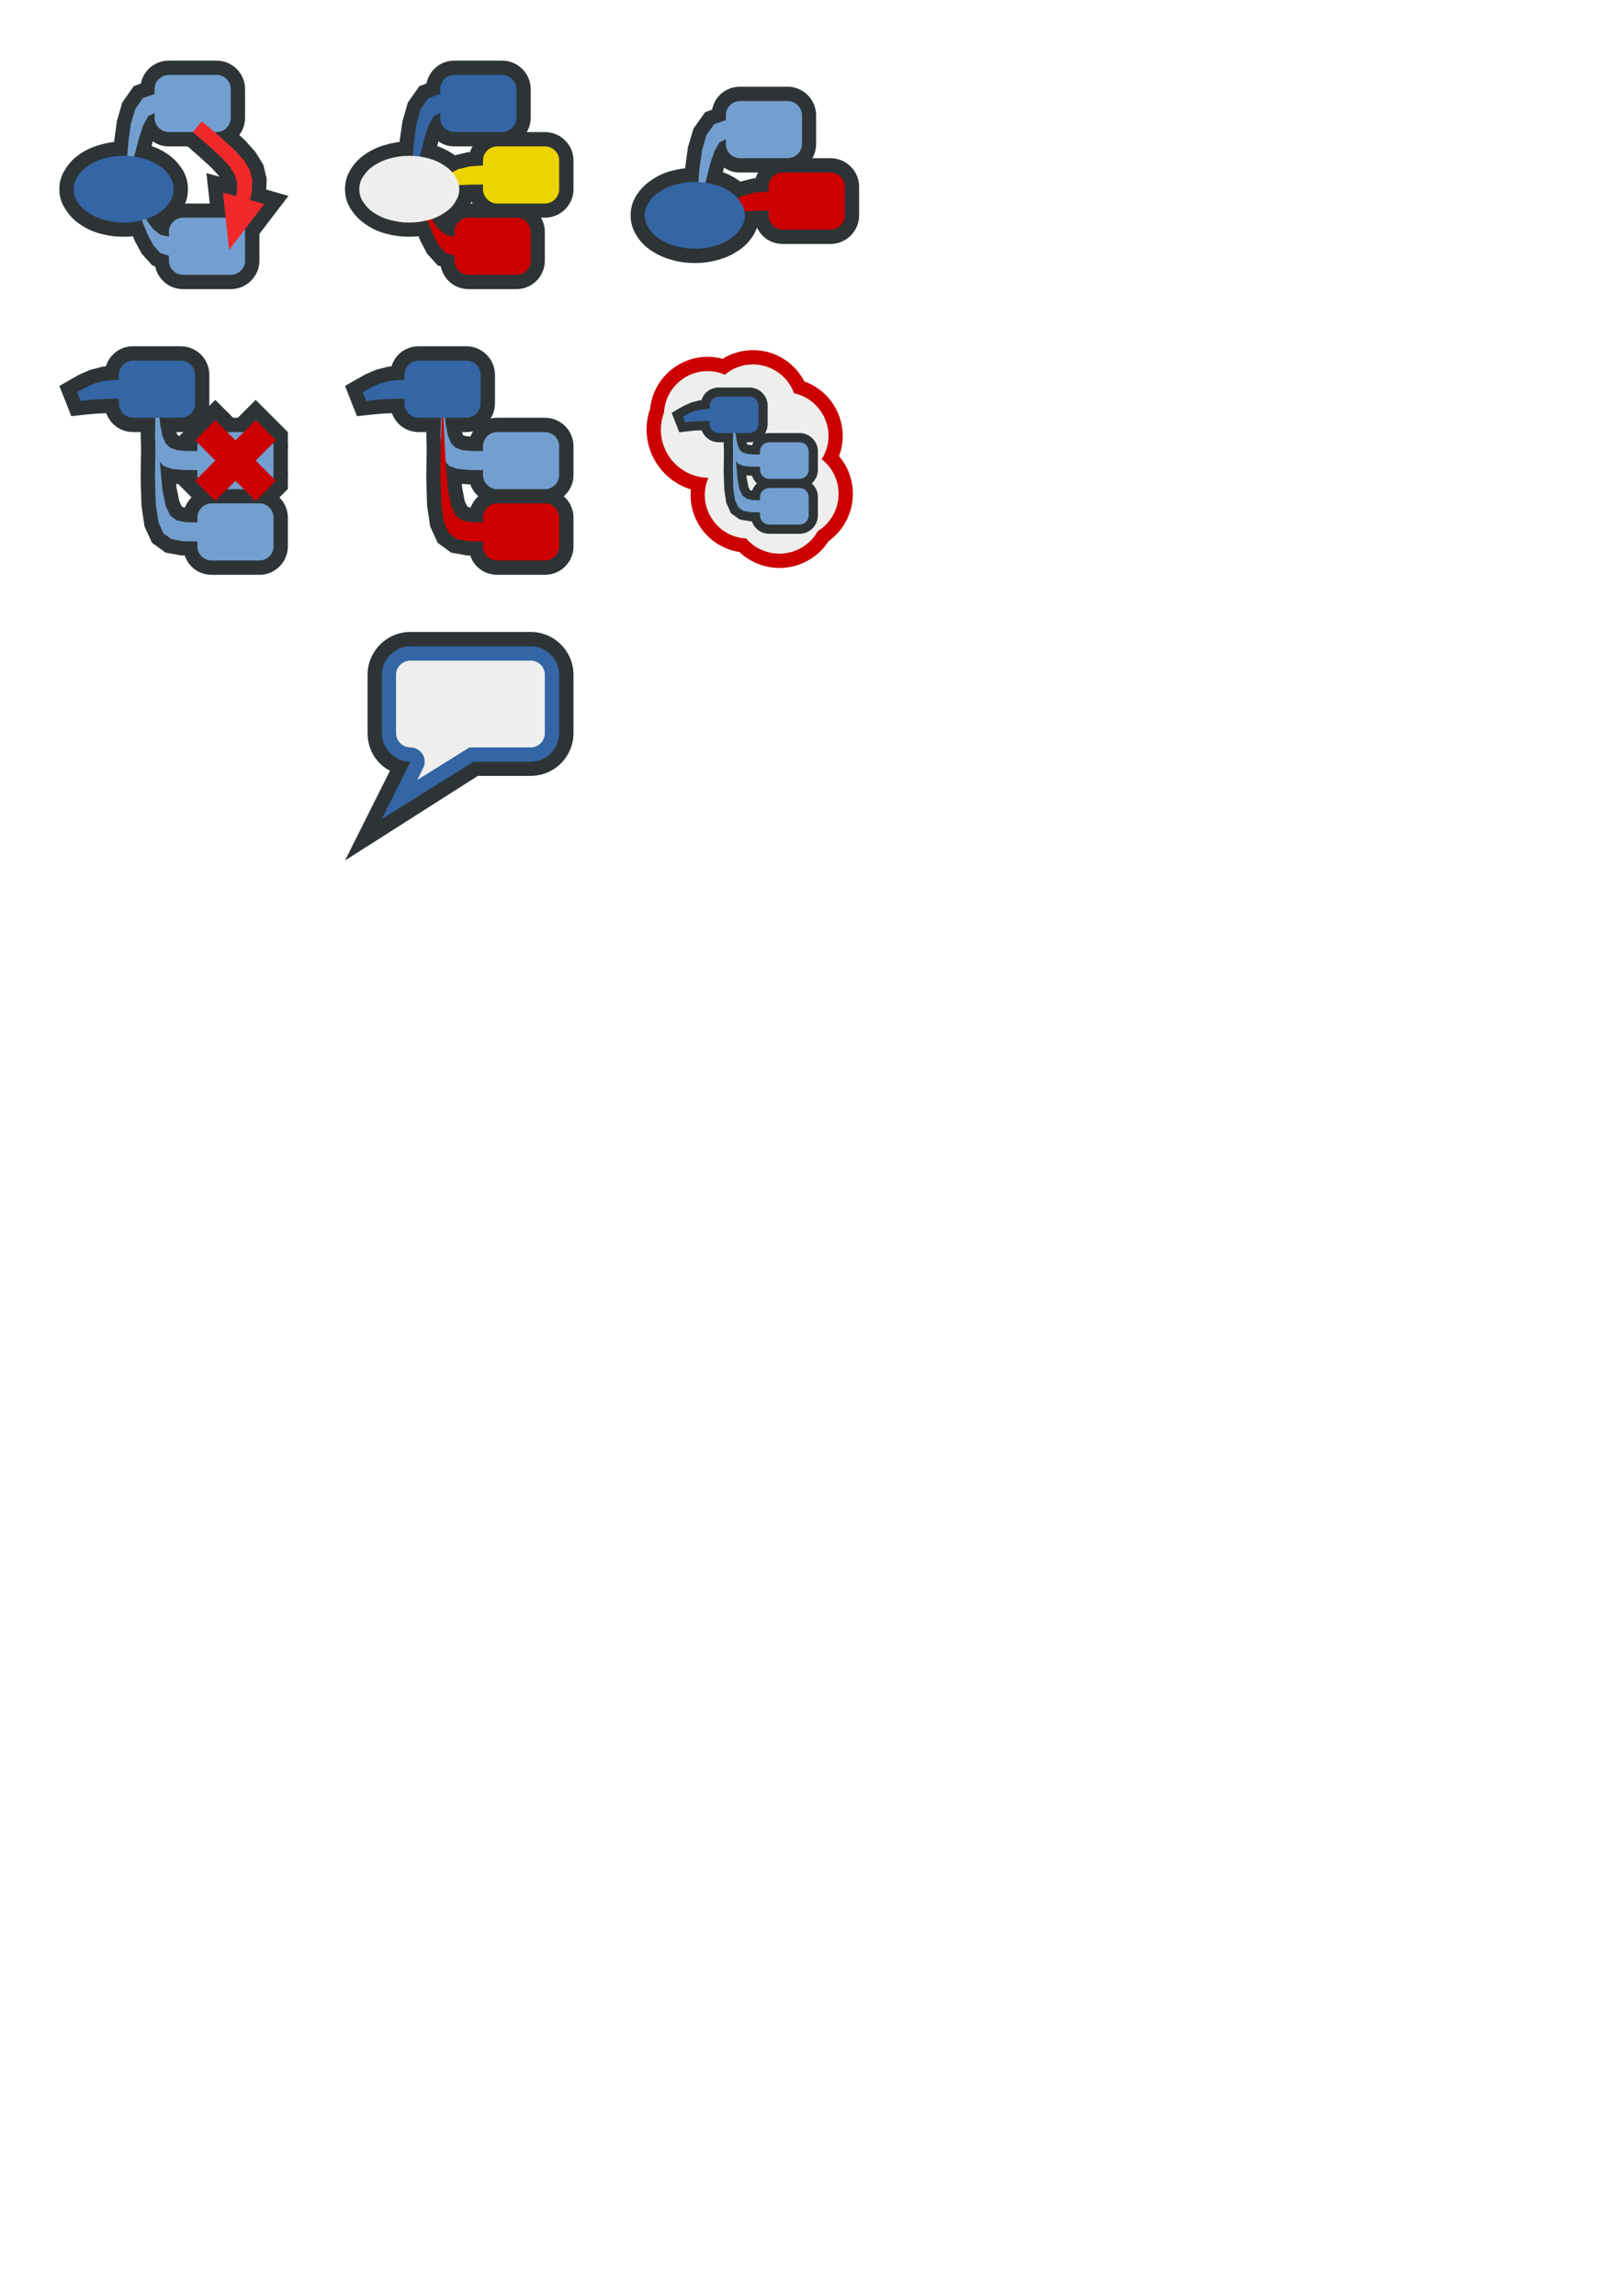 <?xml version="1.0" encoding="UTF-8" standalone="no"?>
<!-- Creator: CorelDRAW -->
<svg
   xmlns:dc="http://purl.org/dc/elements/1.1/"
   xmlns:cc="http://web.resource.org/cc/"
   xmlns:rdf="http://www.w3.org/1999/02/22-rdf-syntax-ns#"
   xmlns:svg="http://www.w3.org/2000/svg"
   xmlns="http://www.w3.org/2000/svg"
   xmlns:sodipodi="http://inkscape.sourceforge.net/DTD/sodipodi-0.dtd"
   xmlns:inkscape="http://www.inkscape.org/namespaces/inkscape"
   xml:space="preserve"
   width="2480px"
   height="3508px"
   style="shape-rendering:geometricPrecision; text-rendering:geometricPrecision; image-rendering:optimizeQuality; fill-rule:evenodd; clip-rule:evenodd"
   viewBox="0 0 2480 3507.43"
   id="svg1567"
   sodipodi:version="0.32"
   inkscape:version="0.43"
   sodipodi:docname="psycho_icons.svg"
   sodipodi:docbase="/home/piotr/Projects/Psycho/Psycho/Resources"><sodipodi:namedview
   inkscape:window-height="975"
   inkscape:window-width="1400"
   inkscape:pageshadow="2"
   inkscape:pageopacity="0.0"
   borderopacity="1.0"
   bordercolor="#666666"
   pagecolor="#ffffff"
   id="base"
   fill="#cc0000"
   inkscape:zoom="0.64679839"
   inkscape:cx="939.69137"
   inkscape:cy="2642.9198"
   inkscape:window-x="0"
   inkscape:window-y="25"
   inkscape:current-layer="svg1567" />
 <defs
   id="defs1569">
  <style
   type="text/css"
   id="style1571">
   
    .str0 {stroke:#131516;stroke-width:0.9}
    .str5 {stroke:#16ADAD;stroke-width:0.9}
    .str1 {stroke:#2A1F74;stroke-width:0.9}
    .str4 {stroke:#545A5E;stroke-width:0.9}
    .str3 {stroke:#DA2724;stroke-width:0.9}
    .str2 {stroke:#F1E900;stroke-width:0.9}
    .fil0 {fill:none;fill-rule:nonzero}
   
  </style>
 
  
  
  
  
  
  
  
  
  
  
  
  
  
  
  
  
  
  
  
  
  
  
  
  
  
  
  
  
  
  
  
  
  
  
  
  
  
  
  
  
  
  
  
  
  
  
  
  
  
  
  
  
  
  
 </defs>
 <g
   id="g1779"
   transform="translate(-2802.918,-861.767)"
   style="fill:#2e3436;stroke:none"
   inkscape:export-filename="/home/piotr/Projects/Psycho/Psycho/Resources/psycho-callout-small.png"
   inkscape:export-xdpi="4.1242309"
   inkscape:export-ydpi="4.1242309">
   <path
   style="fill:#2e3436;fill-rule:nonzero;stroke:none;stroke-width:0.9"
   id="path1781"
   d="M 3330.09,2176.11 L 3533.164,2046.826 L 3613.854,2046.826 C 3649.849,2046.826 3679.245,2017.73 3679.245,1981.434 L 3679.245,1981.434 L 3679.245,1892.346 C 3679.245,1856.35 3649.849,1826.954 3613.854,1826.954 L 3613.854,1826.954 L 3429.977,1826.954 C 3393.981,1826.954 3364.585,1856.35 3364.585,1892.346 L 3364.585,1892.346 L 3364.585,1981.434 C 3364.585,2006.031 3376.883,2027.329 3398.781,2039.027 L 3398.781,2039.027 L 3330.09,2176.11 L 3330.09,2176.11 z "
   class="fil0 str3" />
  </g><g
   id="g1711"
   transform="translate(-2802.918,-861.767)"
   style="fill:#2e3436;stroke:none"
   inkscape:export-filename="/home/piotr/Projects/Psycho/Psycho/Resources/psycho-delete-smallpng"
   inkscape:export-xdpi="4.1241837"
   inkscape:export-ydpi="4.1241837">
   <path
   style="fill:#2e3436;fill-rule:nonzero;stroke:none;stroke-width:0.9"
   id="path1713"
   d="M 2911.94,1497.3 L 2936.837,1494.6 L 2949.435,1493.4 L 2964.733,1492.801 L 2965.333,1492.801 C 2971.632,1510.198 2987.53,1521.597 3006.428,1521.597 L 3006.428,1521.597 L 3079.019,1521.597 C 3103.316,1521.597 3122.813,1501.799 3122.813,1477.803 L 3122.813,1477.803 L 3122.813,1434.308 C 3122.813,1410.011 3103.316,1390.514 3079.019,1390.514 L 3079.019,1390.514 L 3006.428,1390.514 C 2986.93,1390.514 2970.733,1402.512 2964.733,1421.11 L 2964.733,1421.11 L 2960.534,1421.41 L 2940.736,1426.509 L 2924.838,1433.408 L 2911.94,1440.607 L 2893.642,1451.106 L 2911.94,1497.3 L 2911.94,1497.3 z "
   class="fil0 str4" />
  </g><g
   id="g1719"
   transform="translate(-2802.918,-861.767)"
   style="fill:#2e3436;stroke:none"
   inkscape:export-filename="/home/piotr/Projects/Psycho/Psycho/Resources/psycho-delete-smallpng"
   inkscape:export-xdpi="4.1241837"
   inkscape:export-ydpi="4.1241837">
   <path
   style="fill:#2e3436;fill-rule:nonzero;stroke:none;stroke-width:0.9"
   id="path1721"
   d="M 3065.52,1477.8 L 3067.02,1522.194 L 3069.72,1572.288 L 3072.719,1606.784 L 3076.919,1627.181 L 3080.518,1634.68 L 3082.318,1636.18 L 3085.617,1636.78 C 3092.217,1619.682 3107.815,1608.883 3126.412,1608.883 L 3126.412,1608.883 L 3199.303,1608.883 C 3223.3,1608.883 3242.798,1628.381 3242.798,1652.378 L 3242.798,1652.378 L 3242.798,1696.172 C 3242.798,1720.169 3223.3,1739.667 3199.303,1739.667 L 3199.303,1739.667 L 3126.412,1739.667 C 3107.515,1739.667 3091.317,1728.268 3085.318,1710.27 L 3085.318,1710.27 L 3079.618,1709.97 L 3055.921,1705.771 L 3035.224,1690.773 L 3023.825,1665.876 L 3019.026,1633.78 L 3017.826,1590.886 L 3018.726,1532.393 L 3020.226,1477.8 L 3065.52,1477.8 L 3065.52,1477.8 z "
   class="fil0 str4" />
  </g><g
   id="g1727"
   transform="translate(-2802.918,-861.767)"
   style="fill:#2e3436;stroke:none"
   inkscape:export-filename="/home/piotr/Projects/Psycho/Psycho/Resources/psycho-delete-smallpng"
   inkscape:export-xdpi="4.1241837"
   inkscape:export-ydpi="4.1241837">
   <path
   style="fill:#2e3436;fill-rule:nonzero;stroke:none;stroke-width:0.9"
   id="path1729"
   d="M 3066.12,1477.8 L 3069.42,1507.496 L 3072.119,1520.995 L 3074.219,1526.094 L 3074.819,1526.694 L 3077.818,1527.594 L 3085.318,1528.494 C 3091.917,1510.796 3107.815,1499.697 3126.412,1499.697 L 3126.412,1499.697 L 3199.303,1499.697 C 3223.3,1499.697 3242.798,1519.195 3242.798,1543.192 L 3242.798,1543.192 L 3242.798,1586.986 C 3242.798,1610.983 3223.3,1630.481 3199.303,1630.481 L 3199.303,1630.481 L 3126.412,1630.481 C 3107.515,1630.481 3091.617,1619.082 3085.318,1601.384 L 3085.318,1601.384 L 3080.518,1601.384 L 3059.821,1599.285 L 3039.723,1591.486 L 3025.325,1574.688 L 3019.326,1553.09 L 3017.826,1527.894 L 3019.326,1477.8 L 3066.12,1477.8 L 3066.12,1477.8 z "
   class="fil0 str4" />
  </g><g
   id="g1735"
   transform="translate(-2802.918,-861.767)"
   style="fill:#2e3436;stroke:none"
   inkscape:export-filename="/home/piotr/Projects/Psycho/Psycho/Resources/psycho-delete-smallpng"
   inkscape:export-xdpi="4.1241837"
   inkscape:export-ydpi="4.1241837">
   <polygon
   style="fill:#2e3436;fill-rule:nonzero;stroke:none;stroke-width:0.9"
   id="polygon1737"
   points="3242.8,1583.39 3224.5,1565.09 3242.8,1546.79 3242.8,1521.59 3193.6,1472.4 3162.71,1503.3 3131.81,1472.4 3070.32,1534.19 3101.22,1565.09 3070.32,1595.98 3131.81,1657.78 3162.71,1626.88 3193.6,1657.78 3242.8,1608.58 3242.8,1583.39 "
   class="fil0 str3" />
  </g><g
   id="g1699"
   transform="translate(-2802.918,-861.767)"
   style="fill:#cc0000;stroke:none"
   inkscape:export-filename="/home/piotr/Projects/Psycho/Psycho/Resources/psycho-boundary-small.png"
   inkscape:export-xdpi="4.1241841"
   inkscape:export-ydpi="4.1241841">
   <path
   style="fill:#cc0000;fill-rule:nonzero;stroke:none;stroke-width:0.9"
   id="path1701"
   d="M 3796.23,1486.8 C 3800.729,1438.206 3843.924,1402.511 3892.518,1407.01 C 3897.617,1407.61 3901.817,1408.21 3906.916,1409.71 L 3906.916,1409.71 C 3948.611,1383.913 4003.204,1396.811 4028.701,1438.506 C 4029.901,1440.306 4030.801,1442.106 4032.001,1444.205 L 4032.001,1444.205 C 4077.895,1460.703 4101.892,1511.397 4085.394,1557.291 C 4085.394,1557.891 4085.094,1558.191 4085.094,1558.491 L 4085.094,1558.491 C 4116.89,1595.986 4112.09,1652.079 4074.595,1683.875 C 4072.495,1685.375 4070.996,1686.875 4068.896,1688.375 L 4068.896,1688.375 C 4042.199,1729.769 3987.306,1741.468 3945.912,1715.071 C 3941.112,1712.072 3937.213,1709.072 3933.013,1704.872 L 3933.013,1704.872 C 3886.519,1697.673 3854.123,1655.979 3858.623,1609.185 L 3858.623,1609.185 C 3808.229,1593.587 3779.733,1540.194 3795.031,1489.8 C 3795.331,1488.9 3795.631,1488 3796.231,1486.8 L 3796.23,1486.8 z "
   class="fil0 str3" />
  </g><g
   id="g1619"
   transform="translate(-2802.918,-861.767)"
   style="fill:#2e3436;stroke:none"
   inkscape:export-filename="/home/piotr/Projects/Psycho/Psycho/Resources/psycho-topic-small.png"
   inkscape:export-xdpi="4.1241841"
   inkscape:export-ydpi="4.1241841">
   <path
   style="fill:#2e3436;fill-rule:nonzero;stroke:none;stroke-width:0.9"
   id="path1621"
   d="M 3894.02,1175.44 L 3903.919,1137.645 L 3909.318,1117.547 C 3916.817,1122.647 3924.616,1125.046 3933.615,1125.046 L 3933.615,1125.046 L 4006.506,1125.046 C 4030.503,1125.046 4050,1105.549 4050,1081.252 L 4050,1081.252 L 4050,1037.757 C 4050,1013.76 4030.503,993.963 4006.506,993.963 L 4006.506,993.963 L 3933.615,993.963 C 3912.618,993.963 3894.92,1008.361 3891.02,1029.059 L 3891.02,1029.059 L 3880.222,1032.958 L 3862.524,1058.155 L 3854.125,1086.351 L 3850.226,1115.148 L 3847.826,1142.144 L 3845.126,1165.241 L 3894.02,1175.44 L 3894.02,1175.44 z "
   class="fil0 str4" />
  </g><g
   id="g1627"
   transform="translate(-2802.918,-861.767)"
   style="fill:#2e3436;stroke:none"
   inkscape:export-filename="/home/piotr/Projects/Psycho/Psycho/Resources/psycho-topic-small.png"
   inkscape:export-xdpi="4.1241841"
   inkscape:export-ydpi="4.1241841">
   <path
   style="fill:#2e3436;fill-rule:nonzero;stroke:none;stroke-width:0.9"
   id="path1629"
   d="M 3904.81,1209.93 L 3929.407,1207.23 L 3942.305,1206.031 L 3957.603,1205.431 L 3958.203,1205.431 C 3964.503,1223.128 3980.401,1234.227 3999.298,1234.227 L 3999.298,1234.227 L 4071.889,1234.227 C 4095.886,1234.227 4115.683,1214.729 4115.683,1190.432 L 4115.683,1190.432 L 4115.683,1146.938 C 4115.683,1122.641 4095.886,1103.144 4071.889,1103.144 L 4071.889,1103.144 L 3999.298,1103.144 C 3979.801,1103.144 3963.303,1115.142 3957.603,1133.74 L 3957.603,1133.74 L 3953.404,1134.04 L 3933.606,1139.139 L 3917.709,1146.038 L 3904.81,1153.237 L 3886.512,1163.736 L 3904.81,1209.93 L 3904.81,1209.93 z "
   class="fil0 str4" />
  </g><g
   id="g1635"
   transform="translate(-2802.918,-861.767)"
   style="fill:#2e3436;stroke:none"
   inkscape:export-filename="/home/piotr/Projects/Psycho/Psycho/Resources/psycho-topic-small.png"
   inkscape:export-xdpi="4.1241841"
   inkscape:export-ydpi="4.1241841">
   <path
   style="fill:#2e3436;fill-rule:nonzero;stroke:none;stroke-width:0.9"
   id="path1637"
   d="M 3766.53,1190.44 C 3766.53,1201.539 3769.23,1210.837 3774.929,1220.436 L 3774.929,1220.436 C 3781.228,1230.635 3788.427,1238.134 3798.626,1244.733 L 3798.626,1244.733 C 3808.225,1251.032 3817.224,1255.232 3828.322,1258.231 L 3828.322,1258.231 C 3840.921,1261.831 3851.719,1263.331 3864.617,1263.331 L 3864.617,1263.331 C 3877.516,1263.331 3888.314,1261.831 3900.913,1258.231 L 3900.913,1258.231 C 3912.012,1255.232 3921.01,1251.032 3930.609,1244.733 L 3930.609,1244.733 C 3940.808,1238.134 3948.007,1230.635 3954.306,1220.436 L 3954.306,1220.436 C 3960.005,1210.837 3962.705,1201.539 3962.705,1190.44 L 3962.705,1190.44 C 3962.705,1179.341 3960.005,1170.043 3954.306,1160.744 L 3954.306,1160.744 C 3948.007,1150.545 3940.808,1143.046 3930.609,1136.447 L 3930.609,1136.447 C 3921.01,1129.848 3912.012,1125.648 3900.913,1122.649 L 3900.913,1122.649 C 3888.314,1119.349 3877.516,1117.849 3864.617,1117.849 L 3864.617,1117.849 C 3851.719,1117.849 3840.921,1119.349 3828.322,1122.649 L 3828.322,1122.649 C 3817.224,1125.648 3808.225,1129.848 3798.626,1136.447 L 3798.626,1136.447 C 3788.427,1143.046 3781.228,1150.545 3774.929,1160.744 L 3774.929,1160.744 C 3769.23,1170.043 3766.53,1179.341 3766.53,1190.44 z "
   class="fil0 str4" />
  </g><g
   id="g1787"
   transform="translate(-2802.918,-861.767)"
   style="fill:#2e3436;stroke:none"
   inkscape:export-filename="/home/piotr/Projects/Psycho/Psycho/Resources/psycho-relation-small.png"
   inkscape:export-xdpi="4.1135802"
   inkscape:export-ydpi="4.1135802">
   <polygon
   style="fill:#2e3436;fill-rule:nonzero;stroke:none;stroke-width:0.9"
   id="polygon1789"
   points="3209.8,1151.14 3210.4,1134.34 3205.3,1113.35 3193.6,1094.15 3177.11,1075.55 3154.61,1055.15 3109.32,1015.86 3066.72,1065.35 3108.12,1101.35 3125.81,1117.54 3136.61,1129.24 3137.81,1131.34 3118.31,1125.94 3137.51,1299.62 3243.7,1160.74 3209.8,1151.14 "
   class="fil0 str3" />
  </g><g
   id="g1575"
   transform="translate(-2802.918,-861.767)"
   style="stroke:none"
   inkscape:export-filename="/home/piotr/Projects/Psycho/Psycho/Resources/psycho-small.png"
   inkscape:export-xdpi="4.1242642"
   inkscape:export-ydpi="4.1242642">
   <polygon
   style="fill:none;fill-rule:nonzero;stroke:none;stroke-width:0.9"
   id="polygon1577"
   points="3330.09,1303.22 3679.24,1303.22 3679.24,954.065 3330.09,954.065 3330.09,1303.22 "
   class="fil0 str0" />
  </g><g
   id="g1591"
   transform="translate(-2802.918,-861.767)"
   style="fill:#2e3436;stroke:none"
   inkscape:export-filename="/home/piotr/Projects/Psycho/Psycho/Resources/psycho-small.png"
   inkscape:export-xdpi="4.1242642"
   inkscape:export-ydpi="4.1242642">
   <path
   style="fill:#2e3436;fill-rule:nonzero;stroke:none;stroke-width:0.9"
   id="path1593"
   d="M 3457.87,1135.54 L 3467.469,1097.745 L 3472.868,1077.347 C 3480.367,1082.747 3488.166,1085.146 3497.465,1085.146 L 3497.465,1085.146 L 3570.056,1085.146 C 3594.053,1085.146 3613.85,1065.349 3613.85,1041.352 L 3613.85,1041.352 L 3613.85,997.558 C 3613.85,973.561 3594.053,954.063 3570.056,954.063 L 3570.056,954.063 L 3497.465,954.063 C 3476.168,954.063 3458.77,968.461 3454.57,989.159 L 3454.57,989.159 L 3443.772,993.058 L 3426.074,1018.255 L 3417.975,1046.451 L 3413.776,1075.248 L 3411.376,1102.244 L 3408.976,1125.341 L 3457.87,1135.54 L 3457.87,1135.54 z "
   class="fil0 str4" />
  </g><g
   id="g1595"
   transform="translate(-2802.918,-861.767)"
   style="fill:#2e3436;stroke:none"
   inkscape:export-filename="/home/piotr/Projects/Psycho/Psycho/Resources/psycho-small.png"
   inkscape:export-xdpi="4.1242642"
   inkscape:export-ydpi="4.1242642">
   <path
   style="fill:#2e3436;fill-rule:nonzero;stroke:none;stroke-width:0.9"
   id="path1597"
   d="M 3468.37,1170.04 L 3493.267,1167.34 L 3505.865,1166.14 L 3521.163,1165.241 L 3521.763,1165.241 C 3528.062,1182.938 3543.96,1194.037 3562.858,1194.037 L 3562.858,1194.037 L 3635.449,1194.037 C 3659.746,1194.037 3679.243,1174.539 3679.243,1150.542 L 3679.243,1150.542 L 3679.243,1106.748 C 3679.243,1082.751 3659.746,1063.254 3635.449,1063.254 L 3635.449,1063.254 L 3562.858,1063.254 C 3543.36,1063.254 3527.162,1075.252 3521.163,1093.85 L 3521.163,1093.85 L 3516.964,1094.15 L 3497.166,1098.949 L 3481.268,1106.148 L 3468.37,1113.347 L 3450.072,1123.546 L 3468.37,1170.04 L 3468.37,1170.04 z "
   class="fil0 str4" />
  </g><g
   id="g1599"
   transform="translate(-2802.918,-861.767)"
   style="fill:#2e3436;stroke:none"
   inkscape:export-filename="/home/piotr/Projects/Psycho/Psycho/Resources/psycho-small.png"
   inkscape:export-xdpi="4.1242642"
   inkscape:export-ydpi="4.1242642">
   <path
   style="fill:#2e3436;fill-rule:nonzero;stroke:none;stroke-width:0.9"
   id="path1601"
   d="M 3423.68,1176.64 L 3437.178,1209.636 L 3445.277,1229.433 L 3455.476,1248.931 L 3471.674,1266.928 L 3476.473,1268.428 C 3480.673,1288.826 3498.071,1303.224 3519.068,1303.224 L 3519.068,1303.224 L 3591.959,1303.224 C 3615.956,1303.224 3635.453,1283.726 3635.453,1259.729 L 3635.453,1259.729 L 3635.453,1215.935 C 3635.453,1191.938 3615.956,1172.44 3591.959,1172.44 L 3591.959,1172.44 L 3519.068,1172.44 C 3504.97,1172.44 3492.971,1178.44 3484.272,1189.538 L 3484.272,1189.538 L 3483.372,1188.339 L 3476.173,1176.04 L 3465.675,1157.142 L 3423.68,1176.64 L 3423.68,1176.64 z "
   class="fil0 str4" />
  </g><g
   id="g1607"
   transform="translate(-2802.918,-861.767)"
   style="fill:#2e3436;stroke:none"
   inkscape:export-filename="/home/piotr/Projects/Psycho/Psycho/Resources/psycho-small.png"
   inkscape:export-xdpi="4.1242642"
   inkscape:export-ydpi="4.1242642">
   <path
   style="fill:#2e3436;fill-rule:nonzero;stroke:none;stroke-width:0.9"
   id="path1609"
   d="M 3330.09,1150.54 C 3330.09,1161.639 3332.79,1170.937 3338.489,1180.236 L 3338.489,1180.236 C 3344.788,1190.435 3352.287,1197.934 3362.186,1204.533 L 3362.186,1204.533 C 3371.785,1211.132 3380.784,1215.332 3392.182,1218.331 L 3392.182,1218.331 C 3404.481,1221.631 3415.279,1223.131 3428.177,1223.131 L 3428.177,1223.131 C 3441.076,1223.131 3452.175,1221.631 3464.473,1218.331 L 3464.473,1218.331 C 3475.572,1215.332 3484.57,1211.132 3494.469,1204.533 L 3494.469,1204.533 C 3504.368,1197.934 3511.567,1190.435 3517.866,1180.236 L 3517.866,1180.236 C 3523.865,1170.937 3526.565,1161.639 3526.565,1150.54 L 3526.565,1150.54 C 3526.565,1139.441 3523.865,1130.143 3517.866,1120.544 L 3517.866,1120.544 C 3511.567,1110.345 3504.368,1102.846 3494.469,1096.247 L 3494.469,1096.247 C 3484.57,1089.948 3475.572,1085.748 3464.473,1082.749 L 3464.473,1082.749 C 3452.175,1079.149 3441.076,1077.649 3428.177,1077.649 L 3428.177,1077.649 C 3415.279,1077.649 3404.481,1079.149 3392.182,1082.749 L 3392.182,1082.749 C 3380.784,1085.748 3371.785,1089.948 3362.186,1096.247 L 3362.186,1096.247 C 3352.287,1102.846 3344.788,1110.345 3338.489,1120.544 L 3338.489,1120.544 C 3332.79,1130.143 3330.09,1139.441 3330.09,1150.54 z "
   class="fil0 str4" />
  </g><g
   id="g1579"
   transform="translate(-2802.918,-861.767)"
   style="fill:#3465a4;stroke:none"
   inkscape:export-filename="/home/piotr/Projects/Psycho/Psycho/Resources/psycho-small.png"
   inkscape:export-xdpi="4.1242642"
   inkscape:export-ydpi="4.1242642">
   <path
   style="fill:#3465a4;fill-rule:nonzero;stroke:none;stroke-width:0.9"
   id="path1581"
   d="M 3441.97,1110.05 L 3446.469,1092.352 L 3451.869,1071.055 L 3458.168,1052.157 L 3465.967,1038.959 L 3475.566,1034.16 L 3475.566,1041.359 C 3475.566,1053.357 3485.164,1063.256 3497.463,1063.256 L 3497.463,1063.256 L 3570.054,1063.256 C 3582.052,1063.256 3591.951,1053.357 3591.951,1041.359 L 3591.951,1041.359 L 3591.951,997.564 C 3591.951,985.566 3582.052,975.967 3570.054,975.967 L 3570.054,975.967 L 3497.463,975.967 C 3485.164,975.967 3475.566,985.566 3475.566,997.564 L 3475.566,997.564 L 3475.566,1005.063 L 3457.568,1011.363 L 3445.869,1027.861 L 3439.27,1050.958 L 3435.671,1077.654 L 3433.271,1104.351 L 3432.671,1107.95 L 3441.97,1110.05 L 3441.97,1110.05 z "
   class="fil0 str1" />
  </g><g
   id="g1583"
   transform="translate(-2802.918,-861.767)"
   style="fill:#edd400;stroke:none"
   inkscape:export-filename="/home/piotr/Projects/Psycho/Psycho/Resources/psycho-small.png"
   inkscape:export-xdpi="4.1242642"
   inkscape:export-ydpi="4.1242642">
   <path
   style="fill:#edd400;fill-rule:nonzero;stroke:none;stroke-width:0.9"
   id="path1585"
   d="M 3482.47,1146.34 L 3490.869,1145.44 L 3504.367,1144.24 L 3520.565,1143.64 L 3540.963,1143.34 L 3540.963,1150.54 C 3540.963,1162.538 3550.861,1172.437 3562.86,1172.437 L 3562.86,1172.437 L 3635.45,1172.437 C 3647.449,1172.437 3657.348,1162.538 3657.348,1150.54 L 3657.348,1150.54 L 3657.348,1106.745 C 3657.348,1094.747 3647.449,1085.148 3635.45,1085.148 L 3635.45,1085.148 L 3562.86,1085.148 C 3550.861,1085.148 3540.963,1094.746 3540.963,1106.745 L 3540.963,1106.745 L 3540.963,1114.244 L 3520.565,1115.744 L 3504.367,1119.643 L 3490.869,1125.643 L 3479.17,1132.242 L 3477.371,1133.442 L 3482.47,1146.34 L 3482.47,1146.34 z "
   class="fil0 str2" />
  </g><g
   id="g1587"
   transform="translate(-2802.918,-861.767)"
   style="fill:#cc0000;stroke:none"
   inkscape:export-filename="/home/piotr/Projects/Psycho/Psycho/Resources/psycho-small.png"
   inkscape:export-xdpi="4.1242642"
   inkscape:export-ydpi="4.1242642">
   <path
   style="fill:#cc0000;fill-rule:nonzero;stroke:none;stroke-width:0.9"
   id="path1589"
   d="M 3451.87,1187.74 L 3457.269,1201.538 L 3465.068,1220.136 L 3473.467,1236.334 L 3483.966,1248.032 L 3497.464,1252.232 L 3497.464,1259.731 C 3497.464,1271.729 3507.063,1281.328 3519.061,1281.328 L 3519.061,1281.328 L 3591.952,1281.328 C 3603.951,1281.328 3613.849,1271.729 3613.849,1259.731 L 3613.849,1259.731 L 3613.849,1215.936 C 3613.849,1203.938 3603.951,1194.039 3591.952,1194.039 L 3591.952,1194.039 L 3519.061,1194.039 C 3507.063,1194.039 3497.464,1203.938 3497.464,1215.936 L 3497.464,1215.936 L 3497.464,1223.135 L 3483.966,1220.136 L 3473.467,1211.737 L 3465.068,1200.338 L 3457.269,1186.84 L 3456.669,1185.34 L 3451.87,1187.74 L 3451.87,1187.74 z "
   class="fil0 str3" />
  </g><g
   id="g1603"
   transform="translate(-2802.918,-861.767)"
   style="fill:#eeeeec;stroke:none"
   inkscape:export-filename="/home/piotr/Projects/Psycho/Psycho/Resources/psycho-small.png"
   inkscape:export-xdpi="4.1242642"
   inkscape:export-ydpi="4.1242642">
   <path
   style="fill:#eeeeec;fill-rule:nonzero;stroke:none;stroke-width:0.9"
   id="path1605"
   d="M 3351.98,1150.54 C 3351.98,1157.139 3353.48,1163.138 3357.079,1168.838 L 3357.079,1168.838 C 3361.879,1176.337 3366.978,1181.736 3374.177,1186.535 L 3374.177,1186.535 C 3381.976,1191.635 3389.175,1194.934 3397.874,1197.334 L 3397.874,1197.334 C 3408.373,1200.034 3417.372,1201.534 3428.17,1201.534 L 3428.17,1201.534 C 3438.969,1201.534 3448.268,1200.034 3458.767,1197.334 L 3458.767,1197.334 C 3467.465,1194.934 3474.664,1191.635 3482.164,1186.535 L 3482.164,1186.535 C 3489.662,1181.736 3494.762,1176.337 3499.261,1168.838 L 3499.261,1168.838 C 3502.861,1163.138 3504.661,1157.139 3504.661,1150.54 L 3504.661,1150.54 C 3504.661,1143.641 3502.861,1137.942 3499.261,1132.242 L 3499.261,1132.242 C 3494.762,1124.743 3489.662,1119.344 3482.164,1114.544 L 3482.164,1114.544 C 3474.664,1109.445 3467.465,1106.146 3458.767,1103.746 L 3458.767,1103.746 C 3448.268,1100.746 3438.969,1099.546 3428.17,1099.546 L 3428.17,1099.546 C 3417.372,1099.546 3408.373,1100.746 3397.874,1103.746 L 3397.874,1103.746 C 3389.175,1106.146 3381.976,1109.445 3374.177,1114.544 L 3374.177,1114.544 C 3366.978,1119.344 3361.879,1124.743 3357.079,1132.242 L 3357.079,1132.242 C 3353.48,1137.942 3351.98,1143.641 3351.98,1150.54 L 3351.98,1150.54 z "
   class="fil0 str0" />
  </g><g
   id="g1611"
   transform="translate(-2802.918,-861.767)"
   style="stroke:none"
   inkscape:export-filename="/home/piotr/Projects/Psycho/Psycho/Resources/psycho-topic-small.png"
   inkscape:export-xdpi="4.1241841"
   inkscape:export-ydpi="4.1241841">
   <polygon
   style="fill:none;fill-rule:nonzero;stroke:none;stroke-width:0.9"
   id="polygon1613"
   points="3766.53,1303.22 4115.69,1303.22 4115.69,954.065 3766.53,954.065 3766.53,1303.22 "
   class="fil0 str0" />
  </g><g
   id="g1615"
   transform="translate(-2802.918,-861.767)"
   style="fill:#729fcf;stroke:none"
   inkscape:export-filename="/home/piotr/Projects/Psycho/Psycho/Resources/psycho-topic-small.png"
   inkscape:export-xdpi="4.1241841"
   inkscape:export-ydpi="4.1241841">
   <path
   style="fill:#729fcf;fill-rule:nonzero;stroke:none;stroke-width:0.9"
   id="path1617"
   d="M 3878.12,1149.94 L 3882.919,1132.242 L 3888.319,1110.945 L 3894.618,1092.347 L 3902.117,1079.149 L 3912.016,1074.05 L 3912.016,1081.249 C 3912.016,1093.547 3921.615,1103.146 3933.613,1103.146 L 3933.613,1103.146 L 4006.504,1103.146 C 4018.502,1103.146 4028.401,1093.547 4028.401,1081.249 L 4028.401,1081.249 L 4028.401,1037.754 C 4028.401,1025.756 4018.502,1015.857 4006.504,1015.857 L 4006.504,1015.857 L 3933.613,1015.857 C 3921.615,1015.857 3912.016,1025.756 3912.016,1037.754 L 3912.016,1037.754 L 3912.016,1044.953 L 3894.018,1051.253 L 3882.32,1067.75 L 3875.72,1091.147 L 3871.821,1117.844 L 3869.721,1144.541 L 3869.121,1148.14 L 3878.12,1149.94 L 3878.12,1149.94 z "
   class="fil0 str5" />
  </g><g
   id="g1623"
   transform="translate(-2802.918,-861.767)"
   style="fill:#cc0000;stroke:none"
   inkscape:export-filename="/home/piotr/Projects/Psycho/Psycho/Resources/psycho-topic-small.png"
   inkscape:export-xdpi="4.1241841"
   inkscape:export-ydpi="4.1241841">
   <path
   style="fill:#cc0000;fill-rule:nonzero;stroke:none;stroke-width:0.9"
   id="path1625"
   d="M 3918.91,1186.54 L 3927.309,1185.64 L 3940.507,1184.44 L 3956.705,1183.54 L 3977.403,1183.24 L 3977.403,1190.439 C 3977.403,1202.438 3987.001,1212.337 3999.3,1212.337 L 3999.3,1212.337 L 4071.89,1212.337 C 4083.889,1212.337 4093.788,1202.438 4093.788,1190.439 L 4093.788,1190.439 L 4093.788,1146.945 C 4093.788,1134.647 4083.889,1125.048 4071.89,1125.048 L 4071.89,1125.048 L 3999.3,1125.048 C 3987.001,1125.048 3977.403,1134.647 3977.403,1146.945 L 3977.403,1146.945 L 3977.403,1154.144 L 3956.705,1155.644 L 3940.507,1159.843 L 3927.309,1165.543 L 3915.61,1172.442 L 3913.811,1173.342 L 3918.91,1186.54 L 3918.91,1186.54 z "
   class="fil0 str3" />
  </g><g
   id="g1631"
   transform="translate(-2802.918,-861.767)"
   style="fill:#3465a4;stroke:none"
   inkscape:export-filename="/home/piotr/Projects/Psycho/Psycho/Resources/psycho-topic-small.png"
   inkscape:export-xdpi="4.1241841"
   inkscape:export-ydpi="4.1241841">
   <path
   style="fill:#3465a4;fill-rule:nonzero;stroke:none;stroke-width:0.9"
   id="path1633"
   d="M 3788.13,1190.44 C 3788.13,1197.339 3789.93,1203.038 3793.529,1208.738 L 3793.529,1208.738 C 3798.029,1216.237 3803.428,1221.636 3810.627,1226.436 L 3810.627,1226.436 C 3818.126,1231.535 3825.325,1234.834 3834.324,1237.234 L 3834.324,1237.234 C 3844.523,1240.234 3853.822,1241.434 3864.62,1241.434 L 3864.62,1241.434 C 3875.419,1241.434 3884.718,1240.234 3894.916,1237.234 L 3894.916,1237.234 C 3903.915,1234.834 3911.114,1231.535 3918.613,1226.436 L 3918.613,1226.436 C 3925.813,1221.636 3931.212,1216.237 3935.711,1208.738 L 3935.711,1208.738 C 3939.311,1203.038 3941.111,1197.339 3941.111,1190.44 L 3941.111,1190.44 C 3941.111,1183.841 3939.311,1177.842 3935.711,1172.142 L 3935.711,1172.142 C 3931.212,1164.643 3925.813,1159.244 3918.613,1154.445 L 3918.613,1154.445 C 3911.115,1149.345 3903.915,1146.046 3894.916,1143.646 L 3894.916,1143.646 C 3884.718,1140.946 3875.419,1139.446 3864.62,1139.446 L 3864.62,1139.446 C 3853.822,1139.446 3844.523,1140.946 3834.324,1143.646 L 3834.324,1143.646 C 3825.325,1146.046 3818.126,1149.345 3810.627,1154.445 L 3810.627,1154.445 C 3803.428,1159.244 3798.029,1164.643 3793.529,1172.142 L 3793.529,1172.142 C 3789.93,1177.842 3788.13,1183.841 3788.13,1190.44 L 3788.13,1190.44 z "
   class="fil0 str1" />
  </g><g
   id="g1639"
   transform="translate(-2802.918,-861.767)"
   style="stroke:none"
   inkscape:export-filename="/home/piotr/Projects/Psycho/Psycho/Resources/psycho-subtopic-small.png"
   inkscape:export-xdpi="4.1241212"
   inkscape:export-ydpi="4.1241212">
   <polygon
   style="fill:none;fill-rule:nonzero;stroke:none;stroke-width:0.9"
   id="polygon1641"
   points="3330.09,1739.67 3679.24,1739.67 3679.24,1390.51 3330.09,1390.51 3330.09,1739.67 "
   class="fil0 str0" />
  </g><g
   id="g1647"
   transform="translate(-2802.918,-861.767)"
   style="fill:#2e3436;stroke:none"
   inkscape:export-filename="/home/piotr/Projects/Psycho/Psycho/Resources/psycho-subtopic-small.png"
   inkscape:export-xdpi="4.1241212"
   inkscape:export-ydpi="4.1241212">
   <path
   style="fill:#2e3436;fill-rule:nonzero;stroke:none;stroke-width:0.9"
   id="path1649"
   d="M 3348.38,1497.3 L 3373.277,1494.6 L 3385.875,1493.4 L 3401.173,1492.801 L 3401.773,1492.801 C 3408.072,1510.198 3423.97,1521.597 3442.868,1521.597 L 3442.868,1521.597 L 3515.459,1521.597 C 3539.456,1521.597 3559.253,1501.799 3559.253,1477.803 L 3559.253,1477.803 L 3559.253,1434.308 C 3559.253,1410.011 3539.456,1390.514 3515.459,1390.514 L 3515.459,1390.514 L 3442.868,1390.514 C 3423.37,1390.514 3406.873,1402.512 3401.173,1421.11 L 3401.173,1421.11 L 3396.974,1421.41 L 3377.176,1426.509 L 3361.278,1433.408 L 3348.38,1440.607 L 3330.082,1451.106 L 3348.38,1497.3 L 3348.38,1497.3 z "
   class="fil0 str4" />
  </g><g
   id="g1659"
   transform="translate(-2802.918,-861.767)"
   style="fill:#2e3436;stroke:none"
   inkscape:export-filename="/home/piotr/Projects/Psycho/Psycho/Resources/psycho-subtopic-small.png"
   inkscape:export-xdpi="4.1241212"
   inkscape:export-ydpi="4.1241212">
   <path
   style="fill:#2e3436;fill-rule:nonzero;stroke:none;stroke-width:0.9"
   id="path1661"
   d="M 3502.57,1477.8 L 3505.87,1507.496 L 3508.569,1520.995 L 3510.669,1526.094 L 3510.969,1526.694 L 3513.969,1527.594 L 3521.768,1528.494 C 3528.367,1510.796 3543.965,1499.697 3562.862,1499.697 L 3562.862,1499.697 L 3635.453,1499.697 C 3659.75,1499.697 3679.248,1519.195 3679.248,1543.192 L 3679.248,1543.192 L 3679.248,1586.986 C 3679.248,1610.983 3659.75,1630.481 3635.453,1630.481 L 3635.453,1630.481 L 3562.862,1630.481 C 3543.965,1630.481 3527.767,1619.082 3521.468,1601.384 L 3521.468,1601.384 L 3516.968,1601.384 L 3495.971,1599.285 L 3476.173,1591.486 L 3461.775,1574.688 L 3455.776,1553.09 L 3454.276,1527.894 L 3455.476,1477.8 L 3502.57,1477.8 L 3502.57,1477.8 z "
   class="fil0 str4" />
  </g><g
   id="g1663"
   transform="translate(-2802.918,-861.767)"
   style="fill:#2e3436;stroke:none"
   inkscape:export-filename="/home/piotr/Projects/Psycho/Psycho/Resources/psycho-subtopic-small.png"
   inkscape:export-xdpi="4.1241212"
   inkscape:export-ydpi="4.1241212">
   <path
   style="fill:#2e3436;fill-rule:nonzero;stroke:none;stroke-width:0.9"
   id="path1665"
   d="M 3501.67,1477.8 L 3503.47,1522.194 L 3505.869,1572.288 L 3509.169,1606.784 L 3513.068,1627.181 L 3516.668,1634.68 L 3518.468,1636.18 L 3522.067,1636.78 C 3528.667,1619.682 3544.265,1608.883 3562.862,1608.883 L 3562.862,1608.883 L 3635.453,1608.883 C 3659.75,1608.883 3679.247,1628.381 3679.247,1652.378 L 3679.247,1652.378 L 3679.247,1696.172 C 3679.247,1720.169 3659.75,1739.667 3635.453,1739.667 L 3635.453,1739.667 L 3562.862,1739.667 C 3543.665,1739.667 3527.767,1728.268 3521.468,1710.27 L 3521.468,1710.27 L 3516.068,1709.97 L 3492.371,1705.771 L 3471.674,1690.773 L 3460.275,1665.876 L 3455.476,1633.78 L 3454.276,1590.886 L 3455.176,1532.393 L 3456.676,1477.8 L 3501.67,1477.8 L 3501.67,1477.8 z "
   class="fil0 str4" />
  </g><g
   id="g1667"
   transform="translate(-2802.918,-861.767)"
   style="stroke:none"
   inkscape:export-filename="/home/piotr/Projects/Psycho/Psycho/Resources/psycho-boundary-small.png"
   inkscape:export-xdpi="4.1241841"
   inkscape:export-ydpi="4.1241841">
   <polygon
   style="fill:none;fill-rule:nonzero;stroke:none;stroke-width:0.9"
   id="polygon1669"
   points="3766.53,1739.67 4115.69,1739.67 4115.69,1390.51 3766.53,1390.51 3766.53,1739.67 "
   class="fil0 str0" />
  </g><g
   id="g1695"
   transform="translate(-2802.918,-861.767)"
   style="fill:#eeeeec;stroke:none"
   inkscape:export-filename="/home/piotr/Projects/Psycho/Psycho/Resources/psycho-boundary-small.png"
   inkscape:export-xdpi="4.1241841"
   inkscape:export-ydpi="4.1241841">
   <path
   style="fill:#eeeeec;fill-rule:nonzero;stroke:none;stroke-width:0.9"
   id="path1697"
   d="M 3817.53,1491.6 C 3819.63,1454.705 3851.126,1426.508 3887.721,1428.608 C 3896.12,1428.908 3903.019,1430.708 3910.518,1434.007 L 3910.518,1434.007 C 3938.715,1410.01 3980.709,1413.91 4004.706,1442.106 C 4009.806,1448.406 4013.405,1454.405 4016.105,1462.204 L 4016.105,1462.204 C 4052.1,1470.003 4075.197,1505.698 4067.398,1541.694 C 4065.599,1549.493 4062.899,1556.092 4058.399,1562.991 L 4058.399,1562.991 C 4087.796,1585.788 4092.895,1628.083 4070.098,1657.179 C 4064.999,1663.778 4059.599,1668.578 4052.7,1672.777 L 4052.7,1672.777 C 4034.702,1705.173 3993.608,1716.871 3961.212,1698.874 C 3954.013,1694.974 3948.613,1690.475 3943.214,1684.176 L 3943.214,1684.176 C 3906.319,1682.376 3878.122,1650.88 3879.922,1613.984 C 3880.522,1605.885 3882.022,1598.986 3885.321,1591.487 L 3885.321,1591.487 C 3844.527,1590.887 3812.131,1557.292 3812.731,1516.497 C 3813.03,1507.498 3814.53,1499.999 3817.53,1491.6 L 3817.53,1491.6 z "
   class="fil0 str0" />
  </g><g
   id="g1675"
   transform="translate(-2802.918,-861.767)"
   style="fill:#2e3436;stroke:none"
   inkscape:export-filename="/home/piotr/Projects/Psycho/Psycho/Resources/psycho-boundary-small.png"
   inkscape:export-xdpi="4.1241841"
   inkscape:export-ydpi="4.1241841">
   <path
   style="fill:#2e3436;fill-rule:nonzero;stroke:none;stroke-width:0.9"
   id="path1677"
   d="M 3840.92,1521.89 L 3856.818,1520.09 L 3864.917,1519.19 L 3874.816,1518.89 L 3875.116,1518.89 C 3879.315,1529.989 3889.514,1537.188 3901.512,1537.188 L 3901.512,1537.188 L 3948.006,1537.188 C 3963.305,1537.188 3975.903,1524.59 3975.903,1509.292 L 3975.903,1509.292 L 3975.903,1481.395 C 3975.903,1465.797 3963.305,1453.499 3948.006,1453.499 L 3948.006,1453.499 L 3901.512,1453.499 C 3888.914,1453.499 3878.415,1460.998 3874.816,1472.996 L 3874.816,1472.996 L 3872.116,1472.996 L 3859.518,1476.296 L 3849.319,1480.795 L 3840.92,1485.294 L 3829.222,1492.194 L 3840.92,1521.89 L 3840.92,1521.89 z "
   class="fil0 str4" />
  </g><g
   id="g1683"
   transform="translate(-2802.918,-861.767)"
   style="fill:#2e3436;stroke:none"
   inkscape:export-filename="/home/piotr/Projects/Psycho/Psycho/Resources/psycho-boundary-small.png"
   inkscape:export-xdpi="4.1241841"
   inkscape:export-ydpi="4.1241841">
   <path
   style="fill:#2e3436;fill-rule:nonzero;stroke:none;stroke-width:0.9"
   id="path1685"
   d="M 3939.31,1509.29 L 3940.21,1537.786 L 3941.71,1569.582 L 3943.809,1591.78 L 3946.509,1604.978 L 3948.609,1609.777 L 3949.809,1610.677 L 3952.208,1610.977 C 3956.408,1599.879 3966.307,1592.979 3978.305,1592.979 L 3978.305,1592.979 L 4024.799,1592.979 C 4040.097,1592.979 4052.696,1605.578 4052.696,1620.876 L 4052.696,1620.876 L 4052.696,1648.772 C 4052.696,1664.37 4040.097,1676.969 4024.799,1676.969 L 4024.799,1676.969 L 3978.305,1676.969 C 3966.007,1676.969 3955.808,1669.47 3951.909,1658.071 L 3951.909,1658.071 L 3948.309,1657.771 L 3933.011,1655.072 L 3919.812,1645.473 L 3912.613,1629.575 L 3909.614,1609.177 L 3908.714,1581.581 L 3909.314,1544.086 L 3910.214,1509.29 L 3939.31,1509.29 L 3939.31,1509.29 z "
   class="fil0 str4" />
  </g><g
   id="g1691"
   transform="translate(-2802.918,-861.767)"
   style="fill:#2e3436;stroke:none"
   inkscape:export-filename="/home/piotr/Projects/Psycho/Psycho/Resources/psycho-boundary-small.png"
   inkscape:export-xdpi="4.1241841"
   inkscape:export-ydpi="4.1241841">
   <path
   style="fill:#2e3436;fill-rule:nonzero;stroke:none;stroke-width:0.9"
   id="path1693"
   d="M 3939.61,1509.29 L 3941.71,1528.188 L 3943.51,1536.887 L 3944.709,1540.186 L 3945.009,1540.486 L 3947.109,1541.086 L 3951.908,1541.686 C 3956.108,1530.287 3966.307,1523.088 3978.305,1523.088 L 3978.305,1523.088 L 4024.799,1523.088 C 4040.097,1523.088 4052.696,1535.687 4052.696,1551.285 L 4052.696,1551.285 L 4052.696,1579.181 C 4052.696,1594.479 4040.097,1607.078 4024.799,1607.078 L 4024.799,1607.078 L 3978.305,1607.078 C 3966.007,1607.078 3955.808,1599.579 3951.908,1588.18 L 3951.908,1588.18 L 3948.909,1588.18 L 3935.41,1586.98 L 3922.812,1582.181 L 3913.513,1571.382 L 3909.614,1557.284 L 3908.714,1541.386 L 3909.614,1509.29 L 3939.61,1509.29 L 3939.61,1509.29 z "
   class="fil0 str4" />
  </g><g
   id="g1703"
   transform="translate(-2802.918,-861.767)"
   style="stroke:none"
   inkscape:export-filename="/home/piotr/Projects/Psycho/Psycho/Resources/psycho-delete-smallpng"
   inkscape:export-xdpi="4.1241837"
   inkscape:export-ydpi="4.1241837">
   <polygon
   style="fill:none;fill-rule:nonzero;stroke:none;stroke-width:0.9"
   id="polygon1705"
   points="2893.64,1739.67 3242.8,1739.67 3242.8,1390.51 2893.64,1390.51 2893.64,1739.67 "
   class="fil0 str0" />
  </g><g
   id="g1739"
   transform="translate(-2802.918,-861.767)"
   style="stroke:none"
   inkscape:export-filename="/home/piotr/Projects/Psycho/Psycho/Resources/psycho-relation-small.png"
   inkscape:export-xdpi="4.1135802"
   inkscape:export-ydpi="4.1135802">
   <polygon
   style="fill:none;fill-rule:nonzero;stroke:none;stroke-width:0.9"
   id="polygon1741"
   points="2893.64,1303.22 3242.8,1303.22 3242.8,954.065 2893.64,954.065 2893.64,1303.22 "
   class="fil0 str0" />
  </g><g
   id="g1747"
   transform="translate(-2802.918,-861.767)"
   style="fill:#2e3436;stroke:none"
   inkscape:export-filename="/home/piotr/Projects/Psycho/Psycho/Resources/psycho-relation-small.png"
   inkscape:export-xdpi="4.1135802"
   inkscape:export-ydpi="4.1135802">
   <path
   style="fill:#2e3436;fill-rule:nonzero;stroke:none;stroke-width:0.9"
   id="path1749"
   d="M 3021.43,1135.54 L 3031.329,1097.745 L 3036.428,1077.347 C 3043.927,1082.747 3051.726,1085.146 3061.025,1085.146 L 3061.025,1085.146 L 3133.616,1085.146 C 3157.913,1085.146 3177.41,1065.349 3177.41,1041.352 L 3177.41,1041.352 L 3177.41,997.558 C 3177.41,973.561 3157.913,954.063 3133.616,954.063 L 3133.616,954.063 L 3061.025,954.063 C 3040.028,954.063 3022.33,968.461 3018.13,989.159 L 3018.13,989.159 L 3007.332,993.058 L 2989.634,1018.255 L 2981.535,1046.451 L 2977.635,1075.248 L 2975.236,1102.244 L 2972.536,1125.341 L 3021.43,1135.54 L 3021.43,1135.54 z "
   class="fil0 str4" />
  </g><g
   id="g1755"
   transform="translate(-2802.918,-861.767)"
   style="fill:#2e3436;stroke:none"
   inkscape:export-filename="/home/piotr/Projects/Psycho/Psycho/Resources/psycho-relation-small.png"
   inkscape:export-xdpi="4.1135802"
   inkscape:export-ydpi="4.1135802">
   <path
   style="fill:#2e3436;fill-rule:nonzero;stroke:none;stroke-width:0.9"
   id="path1757"
   d="M 2987.23,1176.64 L 3000.728,1209.636 L 3008.827,1229.433 L 3019.326,1248.931 L 3035.524,1266.928 L 3040.023,1268.428 C 3044.223,1288.826 3061.921,1303.224 3082.918,1303.224 L 3082.918,1303.224 L 3155.509,1303.224 C 3179.506,1303.224 3199.303,1283.726 3199.303,1259.729 L 3199.303,1259.729 L 3199.303,1215.935 C 3199.303,1191.938 3179.506,1172.44 3155.509,1172.44 L 3155.509,1172.44 L 3082.918,1172.44 C 3068.52,1172.44 3056.521,1178.44 3048.122,1189.538 L 3048.122,1189.538 L 3046.923,1188.339 L 3040.023,1176.04 L 3029.225,1157.142 L 2987.23,1176.64 L 2987.23,1176.64 z "
   class="fil0 str4" />
  </g><g
   id="g1763"
   transform="translate(-2802.918,-861.767)"
   style="stroke:none"
   inkscape:export-filename="/home/piotr/Projects/Psycho/Psycho/Resources/psycho-relation-small.png"
   inkscape:export-xdpi="4.1135802"
   inkscape:export-ydpi="4.1135802">
   <path
   style="fill:#2e3436;fill-rule:nonzero;stroke:none;stroke-width:0.9"
   id="path1765"
   d="M 2893.64,1150.54 C 2893.64,1161.639 2896.34,1170.937 2902.339,1180.236 L 2902.339,1180.236 C 2908.638,1190.435 2915.837,1197.934 2925.736,1204.533 L 2925.736,1204.533 C 2935.335,1211.132 2944.633,1215.332 2955.732,1218.331 L 2955.732,1218.331 C 2968.03,1221.631 2979.129,1223.131 2992.028,1223.131 L 2992.028,1223.131 C 3004.926,1223.131 3015.724,1221.631 3028.023,1218.331 L 3028.023,1218.331 C 3039.421,1215.332 3048.42,1211.132 3058.019,1204.533 L 3058.019,1204.533 C 3067.918,1197.934 3075.117,1190.435 3081.716,1180.236 L 3081.716,1180.236 C 3087.415,1170.937 3090.115,1161.639 3090.115,1150.54 L 3090.115,1150.54 C 3090.115,1139.441 3087.415,1130.143 3081.716,1120.544 L 3081.716,1120.544 C 3075.117,1110.345 3067.918,1102.846 3058.019,1096.247 L 3058.019,1096.247 C 3048.42,1089.948 3039.421,1085.748 3028.023,1082.749 L 3028.023,1082.749 C 3015.724,1079.149 3004.926,1077.649 2992.028,1077.649 L 2992.028,1077.649 C 2979.129,1077.649 2968.03,1079.149 2955.732,1082.749 L 2955.732,1082.749 C 2944.633,1085.748 2935.335,1089.948 2925.736,1096.247 L 2925.736,1096.247 C 2915.837,1102.846 2908.638,1110.345 2902.339,1120.544 L 2902.339,1120.544 C 2896.34,1130.143 2893.64,1139.441 2893.64,1150.54 z "
   class="fil0 str4" />
  </g><g
   id="g1751"
   transform="translate(-2802.918,-861.767)"
   style="fill:#729fcf;stroke:none"
   inkscape:export-filename="/home/piotr/Projects/Psycho/Psycho/Resources/psycho-relation-small.png"
   inkscape:export-xdpi="4.1135802"
   inkscape:export-ydpi="4.1135802">
   <path
   style="fill:#729fcf;fill-rule:nonzero;stroke:none;stroke-width:0.9"
   id="path1753"
   d="M 3015.43,1187.74 L 3021.129,1201.538 L 3028.628,1220.136 L 3037.327,1236.334 L 3047.826,1248.032 L 3061.024,1252.232 L 3061.024,1259.731 C 3061.024,1271.729 3070.623,1281.328 3082.921,1281.328 L 3082.921,1281.328 L 3155.512,1281.328 C 3167.511,1281.328 3177.409,1271.729 3177.409,1259.731 L 3177.409,1259.731 L 3177.409,1215.936 C 3177.409,1203.938 3167.511,1194.039 3155.512,1194.039 L 3155.512,1194.039 L 3082.921,1194.039 C 3070.623,1194.039 3061.024,1203.938 3061.024,1215.936 L 3061.024,1215.936 L 3061.024,1223.135 L 3047.826,1220.136 L 3037.327,1211.737 L 3028.628,1200.338 L 3021.129,1186.84 L 3020.229,1185.34 L 3015.43,1187.74 L 3015.43,1187.74 z "
   class="fil0 str5" />
  </g><g
   id="g1743"
   transform="translate(-2802.918,-861.767)"
   style="fill:#729fcf;stroke:none"
   inkscape:export-filename="/home/piotr/Projects/Psycho/Psycho/Resources/psycho-relation-small.png"
   inkscape:export-xdpi="4.1135802"
   inkscape:export-ydpi="4.1135802">
   <path
   style="fill:#729fcf;fill-rule:nonzero;stroke:none;stroke-width:0.9"
   id="path1745"
   d="M 3005.53,1110.05 L 3010.029,1092.352 L 3015.729,1071.055 L 3022.028,1052.157 L 3029.527,1038.959 L 3039.126,1034.16 L 3039.126,1041.359 C 3039.126,1053.357 3049.024,1063.256 3061.023,1063.256 L 3061.023,1063.256 L 3133.614,1063.256 C 3145.912,1063.256 3155.511,1053.357 3155.511,1041.359 L 3155.511,1041.359 L 3155.511,997.564 C 3155.511,985.566 3145.912,975.967 3133.614,975.967 L 3133.614,975.967 L 3061.023,975.967 C 3049.024,975.967 3039.126,985.566 3039.126,997.564 L 3039.126,997.564 L 3039.126,1005.063 L 3021.128,1011.363 L 3009.729,1027.861 L 3002.83,1050.958 L 2999.231,1077.654 L 2996.831,1104.351 L 2996.531,1107.95 L 3005.53,1110.05 L 3005.53,1110.05 z "
   class="fil0 str5" />
  </g><g
   id="g1759"
   transform="translate(-2802.918,-861.767)"
   style="fill:#3465a4;stroke:none"
   inkscape:export-filename="/home/piotr/Projects/Psycho/Psycho/Resources/psycho-relation-small.png"
   inkscape:export-xdpi="4.1135802"
   inkscape:export-ydpi="4.1135802">
   <path
   style="fill:#3465a4;fill-rule:nonzero;stroke:none;stroke-width:0.9"
   id="path1761"
   d="M 2915.54,1150.54 C 2915.54,1157.139 2917.34,1163.138 2920.639,1168.838 L 2920.639,1168.838 C 2925.439,1176.337 2930.538,1181.736 2938.037,1186.535 L 2938.037,1186.535 C 2945.536,1191.635 2952.735,1194.934 2961.434,1197.334 L 2961.434,1197.334 C 2971.933,1200.034 2981.232,1201.534 2992.03,1201.534 L 2992.03,1201.534 C 3002.829,1201.534 3011.828,1200.034 3022.327,1197.334 L 3022.327,1197.334 C 3031.025,1194.934 3038.224,1191.635 3046.023,1186.535 L 3046.023,1186.535 C 3053.222,1181.736 3058.322,1176.337 3063.121,1168.838 L 3063.121,1168.838 C 3066.721,1163.138 3068.221,1157.139 3068.221,1150.54 L 3068.221,1150.54 C 3068.221,1143.641 3066.721,1137.942 3063.121,1132.242 L 3063.121,1132.242 C 3058.322,1124.743 3053.222,1119.344 3046.023,1114.544 L 3046.023,1114.544 C 3038.224,1109.445 3031.025,1106.146 3022.327,1103.746 L 3022.327,1103.746 C 3011.828,1100.746 3002.829,1099.546 2992.03,1099.546 L 2992.03,1099.546 C 2981.232,1099.546 2971.933,1100.746 2961.434,1103.746 L 2961.434,1103.746 C 2952.735,1106.146 2945.536,1109.445 2938.037,1114.544 L 2938.037,1114.544 C 2930.538,1119.344 2925.439,1124.743 2920.639,1132.242 L 2920.639,1132.242 C 2917.34,1137.942 2915.54,1143.641 2915.54,1150.54 L 2915.54,1150.54 z "
   class="fil0 str1" />
  </g><g
   id="g1767"
   transform="translate(-2802.918,-861.767)"
   style="fill:#ef2929;stroke:none"
   inkscape:export-filename="/home/piotr/Projects/Psycho/Psycho/Resources/psycho-relation-small.png"
   inkscape:export-xdpi="4.1135802"
   inkscape:export-ydpi="4.1135802">
   <polygon
   style="fill:#ef2929;fill-rule:nonzero;stroke:none;stroke-width:0.9"
   id="polygon1769"
   points="3184.91,1167.04 3187.91,1153.24 3188.51,1136.44 3184.91,1121.74 3176.21,1107.05 3161.51,1090.85 3140.21,1071.35 3111.42,1046.75 3097.32,1063.25 3122.51,1084.85 3141.11,1101.95 3154.01,1116.04 3161.81,1128.64 3165.41,1141.24 3164.81,1155.34 3163.61,1161.04 3143.51,1155.64 3153.11,1243.23 3206.8,1173.04 3184.91,1167.04 "
   class="fil0 str3" />
  </g><g
   id="g1771"
   transform="translate(-2802.918,-861.767)"
   style="stroke:none"
   inkscape:export-filename="/home/piotr/Projects/Psycho/Psycho/Resources/psycho-callout-small.png"
   inkscape:export-xdpi="4.1242309"
   inkscape:export-ydpi="4.1242309">
   <polygon
   style="fill:none;fill-rule:nonzero;stroke:none;stroke-width:0.9"
   id="polygon1773"
   points="3330.09,2176.11 3679.24,2176.11 3679.24,1826.95 3330.09,1826.95 3330.09,2176.11 "
   class="fil0 str0" />
  </g><g
   id="g1775"
   transform="translate(-2802.918,-861.767)"
   style="fill:#3465a4;stroke:none"
   inkscape:export-filename="/home/piotr/Projects/Psycho/Psycho/Resources/psycho-callout-small.png"
   inkscape:export-xdpi="4.1242309"
   inkscape:export-ydpi="4.1242309">
   <path
   style="fill:#3465a4;fill-rule:nonzero;stroke:none;stroke-width:0.9"
   id="path1777"
   d="M 3386.48,2112.52 L 3526.562,2025.231 L 3613.851,2025.231 C 3637.848,2025.231 3657.345,2005.734 3657.345,1981.437 L 3657.345,1981.437 L 3657.345,1892.348 C 3657.345,1868.351 3637.848,1848.853 3613.851,1848.853 L 3613.851,1848.853 L 3429.974,1848.853 C 3405.977,1848.853 3386.479,1868.351 3386.479,1892.348 L 3386.479,1892.348 L 3386.479,1981.437 C 3386.479,2005.734 3405.977,2025.231 3429.974,2025.231 L 3429.974,2025.231 L 3386.479,2112.52 L 3386.48,2112.52 z "
   class="fil0 str3" />
  </g>
<g
   id="g1671"
   transform="translate(-2802.918,-861.767)"
   style="fill:#3465a4;stroke:none"
   inkscape:export-filename="/home/piotr/Projects/Psycho/Psycho/Resources/psycho-boundary-small.png"
   inkscape:export-xdpi="4.1241841"
   inkscape:export-ydpi="4.1241841">
   <path
   style="fill:#3465a4;fill-rule:nonzero;stroke:none;stroke-width:0.9"
   id="path1673"
   d="M 3849.92,1506.6 L 3855.319,1506 L 3864.018,1505.4 L 3874.217,1504.8 L 3887.415,1504.5 L 3887.415,1509.3 C 3887.415,1517.099 3893.714,1523.098 3901.513,1523.098 L 3901.513,1523.098 L 3948.008,1523.098 C 3955.507,1523.098 3961.806,1517.099 3961.806,1509.3 L 3961.806,1509.3 L 3961.806,1481.403 C 3961.806,1473.604 3955.506,1467.305 3948.008,1467.305 L 3948.008,1467.305 L 3901.513,1467.305 C 3893.714,1467.305 3887.415,1473.604 3887.415,1481.403 L 3887.415,1481.403 L 3887.415,1485.903 L 3874.217,1487.102 L 3864.018,1489.502 L 3855.319,1493.402 L 3847.82,1497.601 L 3846.62,1498.201 L 3849.92,1506.6 L 3849.92,1506.6 z "
   class="fil0 str1" />
  </g><g
   id="g1679"
   transform="translate(-2802.918,-861.767)"
   style="fill:#729fcf;stroke:none"
   inkscape:export-filename="/home/piotr/Projects/Psycho/Psycho/Resources/psycho-boundary-small.png"
   inkscape:export-xdpi="4.1241841"
   inkscape:export-ydpi="4.1241841">
   <path
   style="fill:#729fcf;fill-rule:nonzero;stroke:none;stroke-width:0.9"
   id="path1681"
   d="M 3925.81,1523.09 L 3926.41,1538.388 L 3927.91,1570.784 L 3930.01,1593.881 L 3933.009,1609.479 L 3937.508,1618.778 L 3944.108,1623.577 L 3952.807,1625.377 L 3964.205,1625.677 L 3964.205,1620.878 C 3964.205,1613.379 3970.504,1607.08 3978.303,1607.08 L 3978.303,1607.08 L 4024.798,1607.08 C 4032.597,1607.08 4038.596,1613.379 4038.596,1620.878 L 4038.596,1620.878 L 4038.596,1648.774 C 4038.596,1656.573 4032.596,1662.872 4024.798,1662.872 L 4024.798,1662.872 L 3978.303,1662.872 C 3970.504,1662.872 3964.205,1656.573 3964.205,1648.774 L 3964.205,1648.774 L 3964.205,1644.275 L 3949.807,1643.975 L 3938.708,1641.875 L 3931.209,1636.476 L 3926.11,1625.677 L 3923.41,1607.979 L 3922.81,1581.283 L 3923.11,1544.387 L 3923.71,1523.09 L 3925.81,1523.09 L 3925.81,1523.09 z "
   class="fil0 str5" />
  </g><g
   id="g1687"
   transform="translate(-2802.918,-861.767)"
   style="fill:#729fcf;stroke:none"
   inkscape:export-filename="/home/piotr/Projects/Psycho/Psycho/Resources/psycho-boundary-small.png"
   inkscape:export-xdpi="4.1241841"
   inkscape:export-ydpi="4.1241841">
   <path
   style="fill:#729fcf;fill-rule:nonzero;stroke:none;stroke-width:0.9"
   id="path1689"
   d="M 3927.01,1523.09 L 3927.91,1530.289 L 3930.01,1541.088 L 3933.009,1548.287 L 3937.509,1552.486 L 3944.108,1554.886 L 3952.807,1555.786 L 3964.205,1555.786 L 3964.205,1551.286 C 3964.205,1543.487 3970.505,1537.188 3978.303,1537.188 L 3978.303,1537.188 L 4024.798,1537.188 C 4032.597,1537.188 4038.596,1543.487 4038.596,1551.286 L 4038.596,1551.286 L 4038.596,1579.183 C 4038.596,1586.682 4032.597,1592.981 4024.798,1592.981 L 4024.798,1592.981 L 3978.303,1592.981 C 3970.505,1592.981 3964.205,1586.682 3964.205,1579.183 L 3964.205,1579.183 L 3964.205,1574.383 L 3949.807,1574.383 L 3938.709,1573.184 L 3931.209,1570.184 L 3926.11,1564.485 L 3923.41,1555.186 L 3922.811,1541.088 L 3923.11,1523.09 L 3927.01,1523.09 L 3927.01,1523.09 z "
   class="fil0 str5" />
  </g><g
   id="g1643"
   transform="translate(-2802.918,-861.767)"
   style="fill:#3465a4;stroke:none"
   inkscape:export-filename="/home/piotr/Projects/Psycho/Psycho/Resources/psycho-subtopic-small.png"
   inkscape:export-xdpi="4.1241212"
   inkscape:export-ydpi="4.1241212">
   <path
   style="fill:#3465a4;fill-rule:nonzero;stroke:none;stroke-width:0.9"
   id="path1645"
   d="M 3362.48,1473.9 L 3370.879,1473 L 3384.377,1471.8 L 3400.275,1470.9 L 3420.973,1470.6 L 3420.973,1477.8 C 3420.973,1489.798 3430.571,1499.697 3442.87,1499.697 L 3442.87,1499.697 L 3515.461,1499.697 C 3527.459,1499.697 3537.358,1489.798 3537.358,1477.8 L 3537.358,1477.8 L 3537.358,1434.305 C 3537.358,1422.007 3527.459,1412.408 3515.461,1412.408 L 3515.461,1412.408 L 3442.87,1412.408 C 3430.571,1412.408 3420.973,1422.007 3420.973,1434.305 L 3420.973,1434.305 L 3420.973,1441.504 L 3400.275,1443.004 L 3384.377,1447.203 L 3370.879,1452.903 L 3359.18,1459.502 L 3357.381,1460.702 L 3362.48,1473.9 L 3362.48,1473.9 z "
   class="fil0 str1" />
  </g><g
   id="g1655"
   transform="translate(-2802.918,-861.767)"
   style="fill:#729fcf;stroke:none"
   inkscape:export-filename="/home/piotr/Projects/Psycho/Psycho/Resources/psycho-subtopic-small.png"
   inkscape:export-xdpi="4.1241212"
   inkscape:export-ydpi="4.1241212">
   <path
   style="fill:#729fcf;fill-rule:nonzero;stroke:none;stroke-width:0.9"
   id="path1657"
   d="M 3483.07,1499.7 L 3484.27,1510.799 L 3487.569,1527.597 L 3492.369,1538.695 L 3499.268,1545.594 L 3509.467,1549.194 L 3522.965,1550.394 L 3540.963,1550.694 L 3540.963,1543.195 C 3540.963,1531.196 3550.861,1521.597 3562.86,1521.597 L 3562.86,1521.597 L 3635.451,1521.597 C 3647.449,1521.597 3657.348,1531.196 3657.348,1543.195 L 3657.348,1543.195 L 3657.348,1586.989 C 3657.348,1598.987 3647.449,1608.886 3635.451,1608.886 L 3635.451,1608.886 L 3562.86,1608.886 C 3550.861,1608.886 3540.963,1598.987 3540.963,1586.989 L 3540.963,1586.989 L 3540.963,1579.79 L 3518.166,1579.49 L 3501.068,1577.69 L 3489.069,1573.191 L 3481.27,1564.192 L 3477.371,1549.494 L 3475.871,1527.597 L 3476.771,1499.7 L 3483.07,1499.7 L 3483.07,1499.7 z "
   class="fil0 str5" />
  </g><g
   id="g1651"
   transform="translate(-2802.918,-861.767)"
   style="fill:#cc0000;stroke:none"
   inkscape:export-filename="/home/piotr/Projects/Psycho/Psycho/Resources/psycho-subtopic-small.png"
   inkscape:export-xdpi="4.1241212"
   inkscape:export-ydpi="4.1241212">
   <path
   style="fill:#cc0000;fill-rule:nonzero;stroke:none;stroke-width:0.9"
   id="path1653"
   d="M 3480.67,1499.7 L 3481.57,1523.097 L 3484.269,1573.791 L 3487.569,1610.086 L 3492.369,1634.083 L 3499.268,1649.081 L 3509.466,1656.58 L 3522.965,1659.28 L 3540.962,1659.58 L 3540.962,1652.381 C 3540.962,1640.382 3550.861,1630.484 3562.86,1630.484 L 3562.86,1630.484 L 3635.45,1630.484 C 3647.449,1630.484 3657.347,1640.382 3657.347,1652.381 L 3657.347,1652.381 L 3657.347,1696.175 C 3657.347,1708.174 3647.449,1717.772 3635.45,1717.772 L 3635.45,1717.772 L 3562.86,1717.772 C 3550.861,1717.772 3540.962,1708.174 3540.962,1696.175 L 3540.962,1696.175 L 3540.962,1688.676 L 3518.165,1688.376 L 3501.067,1685.076 L 3489.069,1676.378 L 3481.27,1659.58 L 3477.37,1631.983 L 3475.871,1590.589 L 3476.771,1532.696 L 3477.97,1499.7 L 3480.67,1499.7 L 3480.67,1499.7 z "
   class="fil0 str5" />
  </g><g
   id="g1707"
   transform="translate(-2802.918,-861.767)"
   style="fill:#3465a4;stroke:none"
   inkscape:export-filename="/home/piotr/Projects/Psycho/Psycho/Resources/psycho-delete-smallpng"
   inkscape:export-xdpi="4.1241837"
   inkscape:export-ydpi="4.1241837">
   <path
   style="fill:#3465a4;fill-rule:nonzero;stroke:none;stroke-width:0.9"
   id="path1709"
   d="M 2926.04,1473.9 L 2934.739,1473 L 2947.937,1471.8 L 2964.135,1470.9 L 2984.532,1470.6 L 2984.532,1477.8 C 2984.532,1489.798 2994.431,1499.697 3006.43,1499.697 L 3006.43,1499.697 L 3079.021,1499.697 C 3091.319,1499.697 3100.918,1489.798 3100.918,1477.8 L 3100.918,1477.8 L 3100.918,1434.305 C 3100.918,1422.007 3091.319,1412.408 3079.021,1412.408 L 3079.021,1412.408 L 3006.43,1412.408 C 2994.431,1412.408 2984.532,1422.007 2984.532,1434.305 L 2984.532,1434.305 L 2984.532,1441.504 L 2964.135,1443.004 L 2947.937,1447.203 L 2934.739,1452.903 L 2922.74,1459.502 L 2920.941,1460.702 L 2926.04,1473.9 L 2926.04,1473.9 z "
   class="fil0 str1" />
  </g><g
   id="g1715"
   transform="translate(-2802.918,-861.767)"
   style="fill:#729fcf;stroke:none"
   inkscape:export-filename="/home/piotr/Projects/Psycho/Psycho/Resources/psycho-delete-smallpng"
   inkscape:export-xdpi="4.1241837"
   inkscape:export-ydpi="4.1241837">
   <path
   style="fill:#729fcf;fill-rule:nonzero;stroke:none;stroke-width:0.9"
   id="path1717"
   d="M 3044.52,1499.7 L 3045.12,1523.097 L 3047.82,1573.791 L 3051.119,1610.086 L 3055.919,1634.083 L 3063.118,1649.081 L 3073.016,1656.58 L 3086.515,1659.28 L 3104.512,1659.58 L 3104.512,1652.381 C 3104.512,1640.382 3114.411,1630.484 3126.41,1630.484 L 3126.41,1630.484 L 3199.3,1630.484 C 3211.299,1630.484 3220.898,1640.382 3220.898,1652.381 L 3220.898,1652.381 L 3220.898,1696.175 C 3220.898,1708.174 3211.299,1717.772 3199.3,1717.772 L 3199.3,1717.772 L 3126.41,1717.772 C 3114.411,1717.772 3104.512,1708.174 3104.512,1696.175 L 3104.512,1696.175 L 3104.512,1688.676 L 3081.715,1688.376 L 3064.917,1685.076 L 3052.619,1676.378 L 3045.12,1659.58 L 3040.921,1631.983 L 3039.721,1590.589 L 3040.62,1532.696 L 3041.52,1499.7 L 3044.52,1499.7 L 3044.52,1499.7 z "
   class="fil0 str1" />
  </g><g
   id="g1723"
   transform="translate(-2802.918,-861.767)"
   style="fill:#729fcf;stroke:none"
   inkscape:export-filename="/home/piotr/Projects/Psycho/Psycho/Resources/psycho-delete-smallpng"
   inkscape:export-xdpi="4.1241837"
   inkscape:export-ydpi="4.1241837">
   <path
   style="fill:#729fcf;fill-rule:nonzero;stroke:none;stroke-width:0.9"
   id="path1725"
   d="M 3046.62,1499.7 L 3047.82,1510.799 L 3051.119,1527.597 L 3055.919,1538.695 L 3063.118,1545.594 L 3073.017,1549.194 L 3086.515,1550.394 L 3104.513,1550.694 L 3104.513,1543.195 C 3104.513,1531.196 3114.411,1521.597 3126.41,1521.597 L 3126.41,1521.597 L 3199.3,1521.597 C 3211.299,1521.597 3220.898,1531.196 3220.898,1543.195 L 3220.898,1543.195 L 3220.898,1586.989 C 3220.898,1598.987 3211.299,1608.886 3199.3,1608.886 L 3199.3,1608.886 L 3126.41,1608.886 C 3114.411,1608.886 3104.513,1598.987 3104.513,1586.989 L 3104.513,1586.989 L 3104.513,1579.79 L 3081.715,1579.49 L 3064.918,1577.69 L 3052.619,1573.191 L 3045.12,1564.192 L 3040.921,1549.494 L 3039.721,1527.597 L 3040.321,1499.7 L 3046.62,1499.7 L 3046.62,1499.7 z "
   class="fil0 str1" />
  </g><g
   id="g1731"
   transform="translate(-2802.918,-861.767)"
   style="fill:#cc0000;stroke:none"
   inkscape:export-filename="/home/piotr/Projects/Psycho/Psycho/Resources/psycho-delete-smallpng"
   inkscape:export-xdpi="4.1241837"
   inkscape:export-ydpi="4.1241837">
   <polygon
   style="fill:#cc0000;fill-rule:nonzero;stroke:none;stroke-width:0.9"
   id="polygon1733"
   points="3162.71,1595.98 3193.6,1626.88 3224.5,1595.98 3193.6,1565.09 3224.5,1534.19 3193.6,1503.3 3162.71,1534.19 3131.81,1503.3 3101.22,1534.19 3131.81,1565.09 3101.22,1595.98 3131.81,1626.88 3162.71,1595.98 "
   class="fil0 str3" />
  </g><g
   id="g1783"
   transform="translate(-2802.918,-861.767)"
   style="fill:#eeeeec;stroke:none"
   inkscape:export-filename="/home/piotr/Projects/Psycho/Psycho/Resources/psycho-callout-small.png"
   inkscape:export-xdpi="4.1242309"
   inkscape:export-ydpi="4.1242309">
   <path
   style="fill:#eeeeec;fill-rule:nonzero;stroke:none;stroke-width:0.9"
   id="path1785"
   d="M 3440.47,2053.13 L 3520.26,2003.336 L 3613.848,2003.336 C 3625.847,2003.336 3635.445,1993.438 3635.445,1981.439 L 3635.445,1981.439 L 3635.445,1892.35 C 3635.445,1880.352 3625.847,1870.753 3613.848,1870.753 L 3613.848,1870.753 L 3429.971,1870.753 C 3417.972,1870.753 3408.074,1880.352 3408.074,1892.35 L 3408.074,1892.35 L 3408.074,1981.439 C 3408.074,1993.438 3417.972,2003.336 3429.971,2003.336 L 3429.971,2003.336 C 3441.97,2003.336 3451.868,2013.235 3451.868,2025.234 C 3451.868,2028.833 3450.968,2031.833 3449.468,2034.832 L 3449.468,2034.832 L 3440.47,2053.13 L 3440.47,2053.13 z "
   class="fil0 str3" />
  </g></svg>